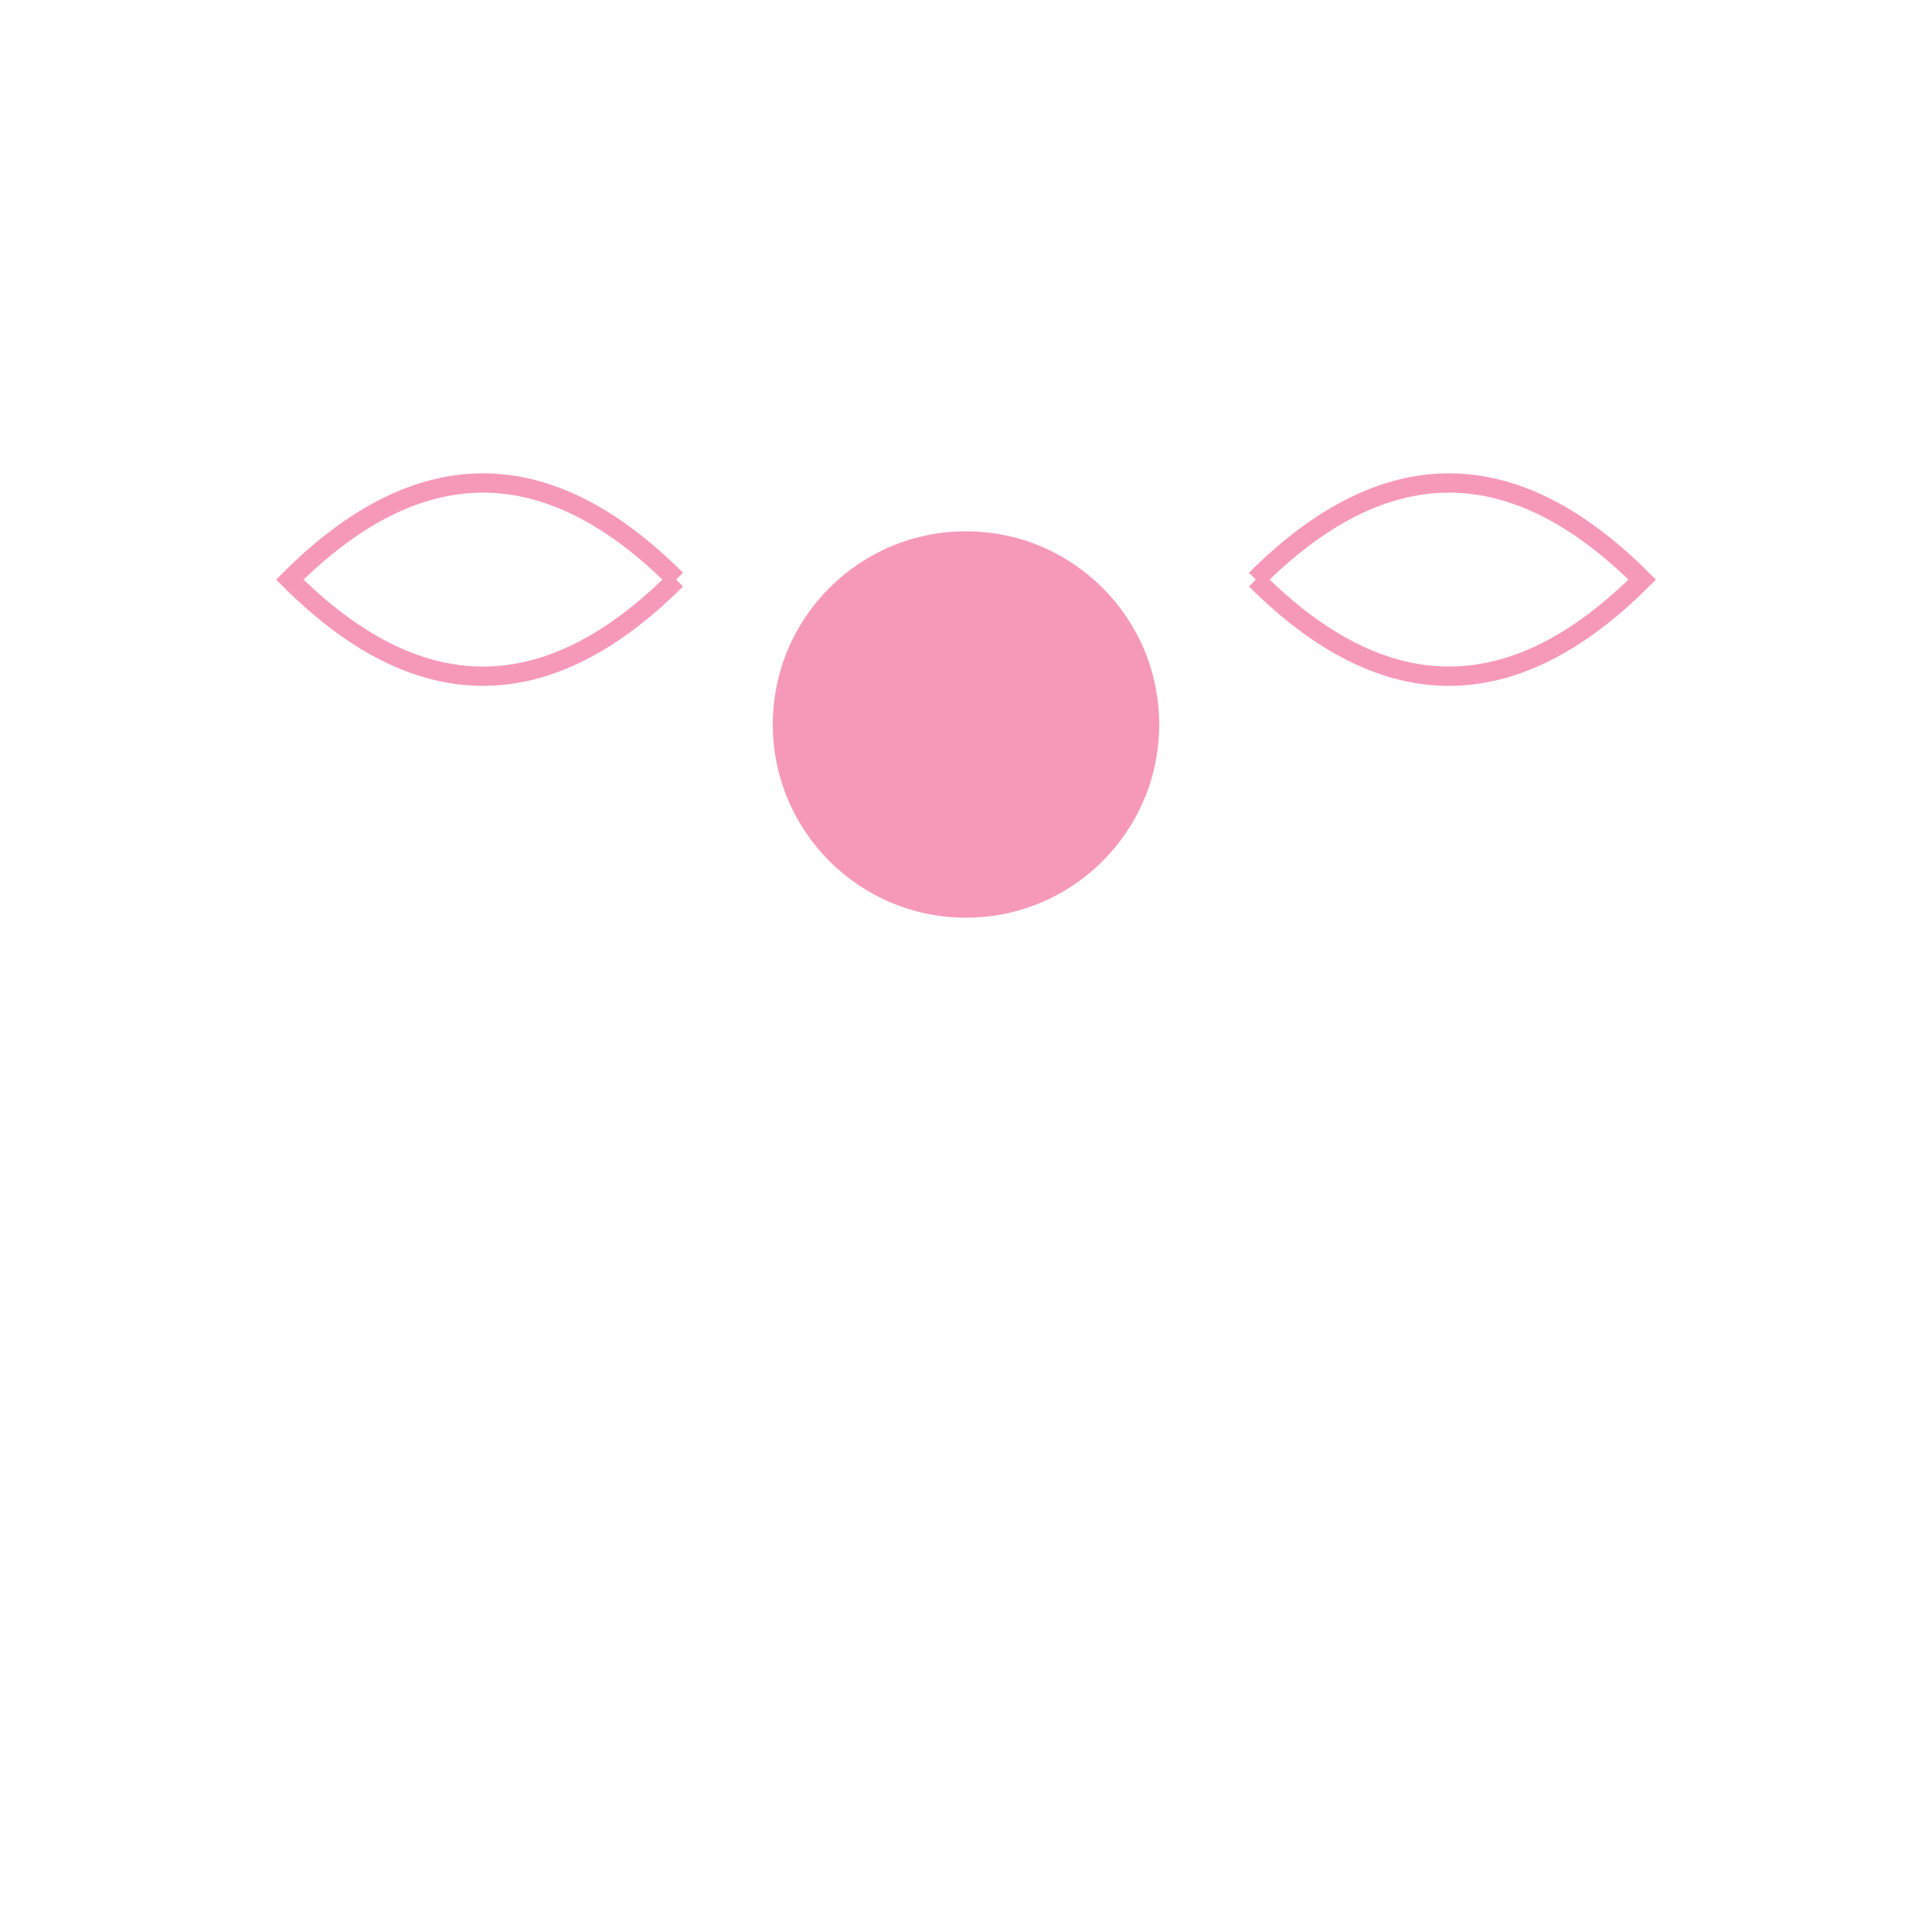 <svg width="200" height="200" xmlns="http://www.w3.org/2000/svg">

  <!-- Body -->
  <circle cx="100" cy="75" r="20" fill="#F699B8"/>

  <!-- Left Wing -->
  <path d="M70,60 Q50,40 30,60 Q50,80 70,60" stroke-width="2" stroke="#F699B8" fill-opacity="0"/>

  <!-- Right Wing -->
  <path d="M130,60 Q150,40 170,60 Q150,80 130,60" stroke-width="2" stroke="#F699B8" fill-opacity="0"/>

</svg>